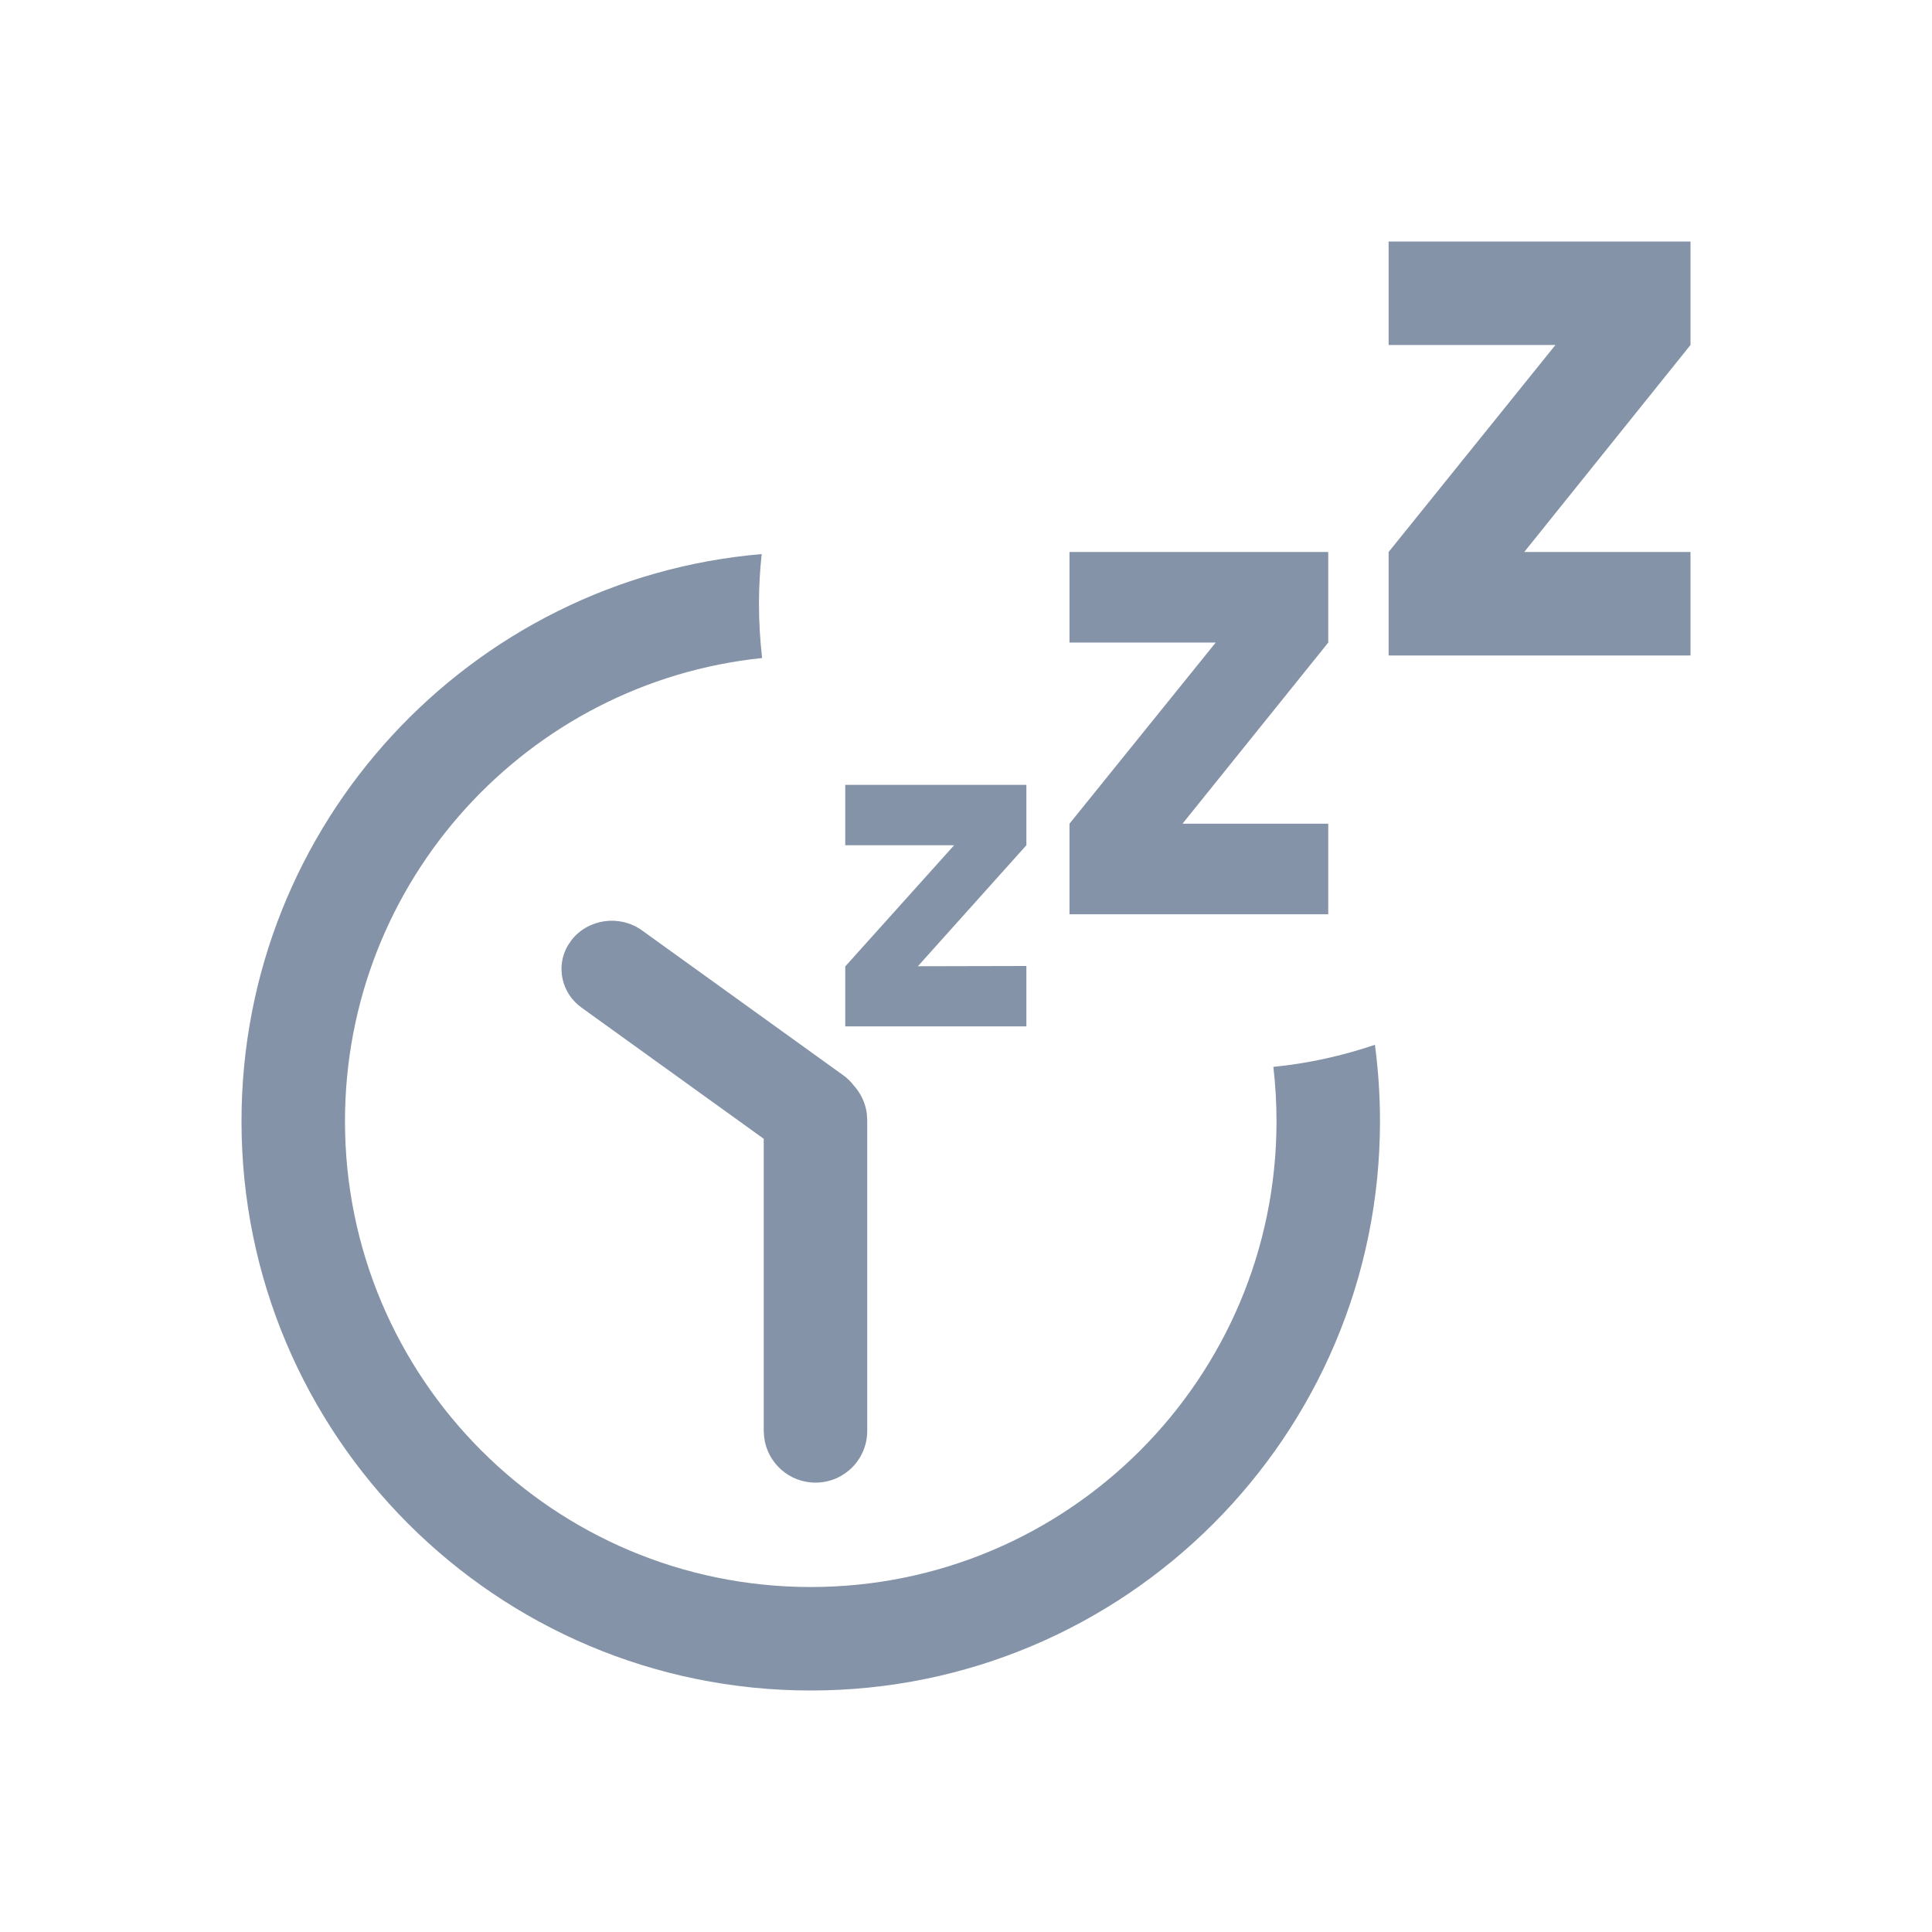 <?xml version="1.0" encoding="UTF-8"?>
<svg width="32px" height="32px" viewBox="0 0 32 32" version="1.1" xmlns="http://www.w3.org/2000/svg" xmlns:xlink="http://www.w3.org/1999/xlink">
    <!-- Generator: Sketch 57.1 (83088) - https://sketch.com -->
    <title>icon/Activity/Sleep/sleep</title>
    <desc>Created with Sketch.</desc>
    <g id="Symbols" stroke="none" stroke-width="1" fill="none" fill-rule="evenodd">
        <g id="icon/Activity/Sleep/sleep_32" fill="#8493A8" fill-rule="nonzero">
            <g id="Group" transform="translate(4, 4)">
                <path d="M8.616,5.177 C8.586,5.448 8.571,5.722 8.571,6 C8.571,6.304 8.589,6.604 8.623,6.899 C4.742,7.301 1.714,10.582 1.714,14.571 C1.714,18.832 5.168,22.286 9.429,22.286 C13.689,22.286 17.143,18.832 17.143,14.571 C17.143,14.267 17.125,13.967 17.091,13.671 C17.672,13.613 18.236,13.487 18.773,13.305 C18.828,13.718 18.857,14.142 18.857,14.571 C18.857,19.779 14.636,24 9.429,24 C4.221,24 0,19.779 0,14.571 C0,9.638 3.789,5.589 8.616,5.177 Z M5.467,11.57 C5.743,11.217 6.265,11.145 6.633,11.41 L6.633,11.41 L9.967,13.81 C10.034,13.858 10.092,13.915 10.139,13.977 C10.256,14.105 10.335,14.269 10.358,14.45 L10.364,14.557 L10.364,19.7 C10.364,20.173 9.981,20.557 9.507,20.557 C9.07,20.557 8.71,20.23 8.657,19.808 L8.65,19.7 L8.65,14.862 L5.633,12.69 C5.296,12.447 5.205,12.005 5.405,11.661 Z M13,9 L13,10 L11.203,12.004 L13,12 L13,13 L10,13 L10,12.007 L11.803,10 L10,10 L10,9 L13,9 Z M18,5.143 L18,6.643 L15.586,9.643 L18,9.643 L18,11.143 L13.714,11.143 L13.714,9.643 L16.136,6.643 L13.714,6.643 L13.714,5.143 L18,5.143 Z M24,0 L24,1.714 L21.246,5.143 L24,5.143 L24,6.857 L19,6.857 L19,5.143 L21.763,1.714 L19,1.714 L19,0 L24,0 Z" id="Combined-Shape"></path>
            </g>
        </g>
    </g>
</svg>